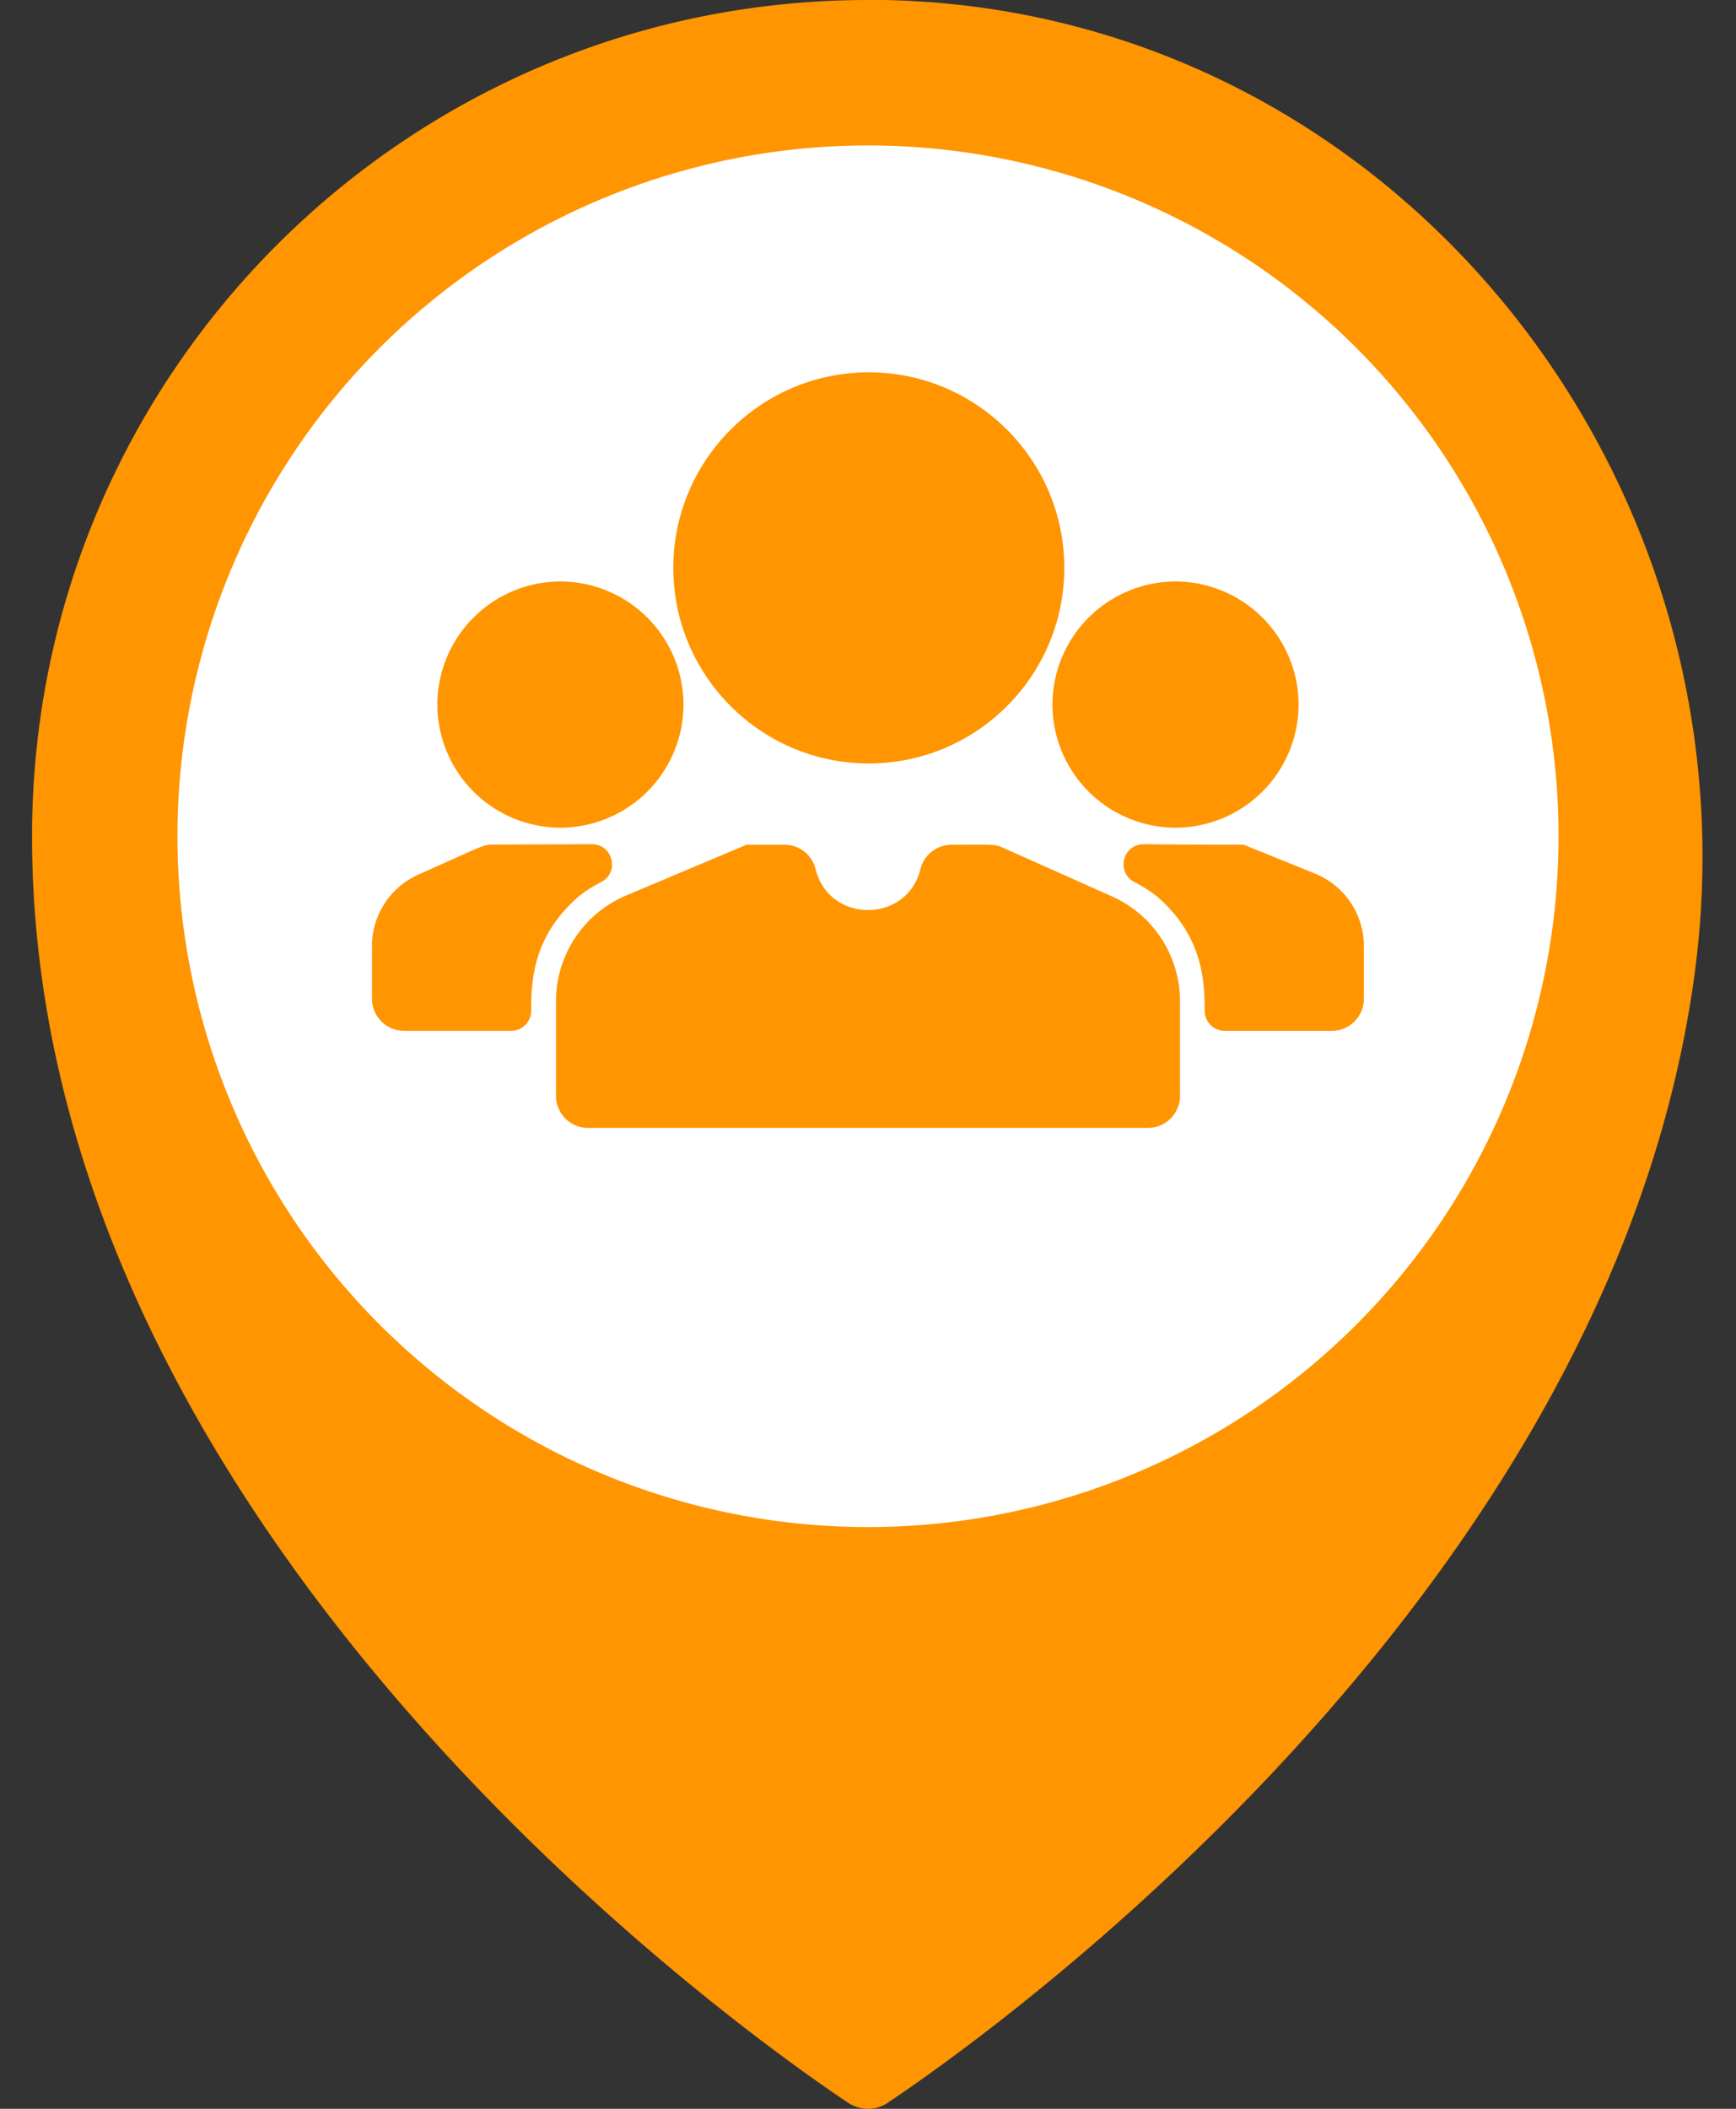 <svg xmlns="http://www.w3.org/2000/svg" width="28" height="34" fill="none" xmlns:v="https://vecta.io/nano"><rect width="100%" height="100%" fill="#333333" stroke="none"/><path d="M14.252 0H14C6.554 0 .517 6.036.517 13.483c0 11.021 11.115 19.052 13.16 20.418.096.064.208.098.322.1a.58.58 0 0 0 .322-.1c1.911-1.278 11.666-8.336 13.008-18.172C28.432 7.65 22.406.152 14.252 0z" fill="#ff9500"/><path d="M14 24.621a11.14 11.14 0 0 0 11.138-11.138A11.14 11.14 0 0 0 14 2.345 11.14 11.14 0 0 0 2.862 13.483 11.14 11.14 0 0 0 14 24.621z" fill="#fff"/><g clip-path="url(#A)"><path d="M18.516 18.185H9.484c-.285 0-.516-.231-.516-.516v-1.528a1.85 1.85 0 0 1 1.094-1.687l1.978-.834h.614c.238 0 .444.162.501.393.216.879 1.475.88 1.691 0 .057-.231.264-.393.501-.393.66 0 .694-.013.824.045l1.767.789a1.85 1.85 0 0 1 1.094 1.687v1.528c0 .285-.231.516-.516.516zM14.013 6.003c-1.738 0-3.153 1.414-3.153 3.153s1.414 3.153 3.153 3.153 3.153-1.414 3.153-3.153-1.414-3.153-3.153-3.153zM9.039 9.375a1.99 1.99 0 0 0-1.985 1.985 1.99 1.99 0 0 0 1.985 1.985 1.99 1.99 0 0 0 1.985-1.985 1.99 1.99 0 0 0-1.985-1.985zm9.921 0a1.99 1.99 0 0 0-1.985 1.985 1.99 1.99 0 0 0 1.985 1.985 1.99 1.99 0 0 0 1.985-1.985 1.99 1.99 0 0 0-1.985-1.985zm2.294 4.728l-1.195-.484c-.769 0-1.272-.005-1.612-.007s-.45.452-.151.609c.245.128.394.238.571.431.516.561.564 1.154.564 1.646 0 .178.144.322.322.322h1.729c.285 0 .516-.231.516-.516v-.851a1.26 1.26 0 0 0-.745-1.149zM7.94 13.619c-.146 0-.117.003-1.195.484A1.26 1.26 0 0 0 6 15.252v.851c0 .285.231.516.516.516h1.729c.178 0 .323-.144.322-.323-.001-.494.046-1.083.564-1.646.176-.192.326-.303.566-.429.299-.157.189-.609-.149-.609l-1.608.005z" fill="#ff9500"/></g><defs><clipPath id="A"><path fill="#fff" transform="translate(6 6)" d="M0 0h16v12.188H0z"/></clipPath></defs></svg>